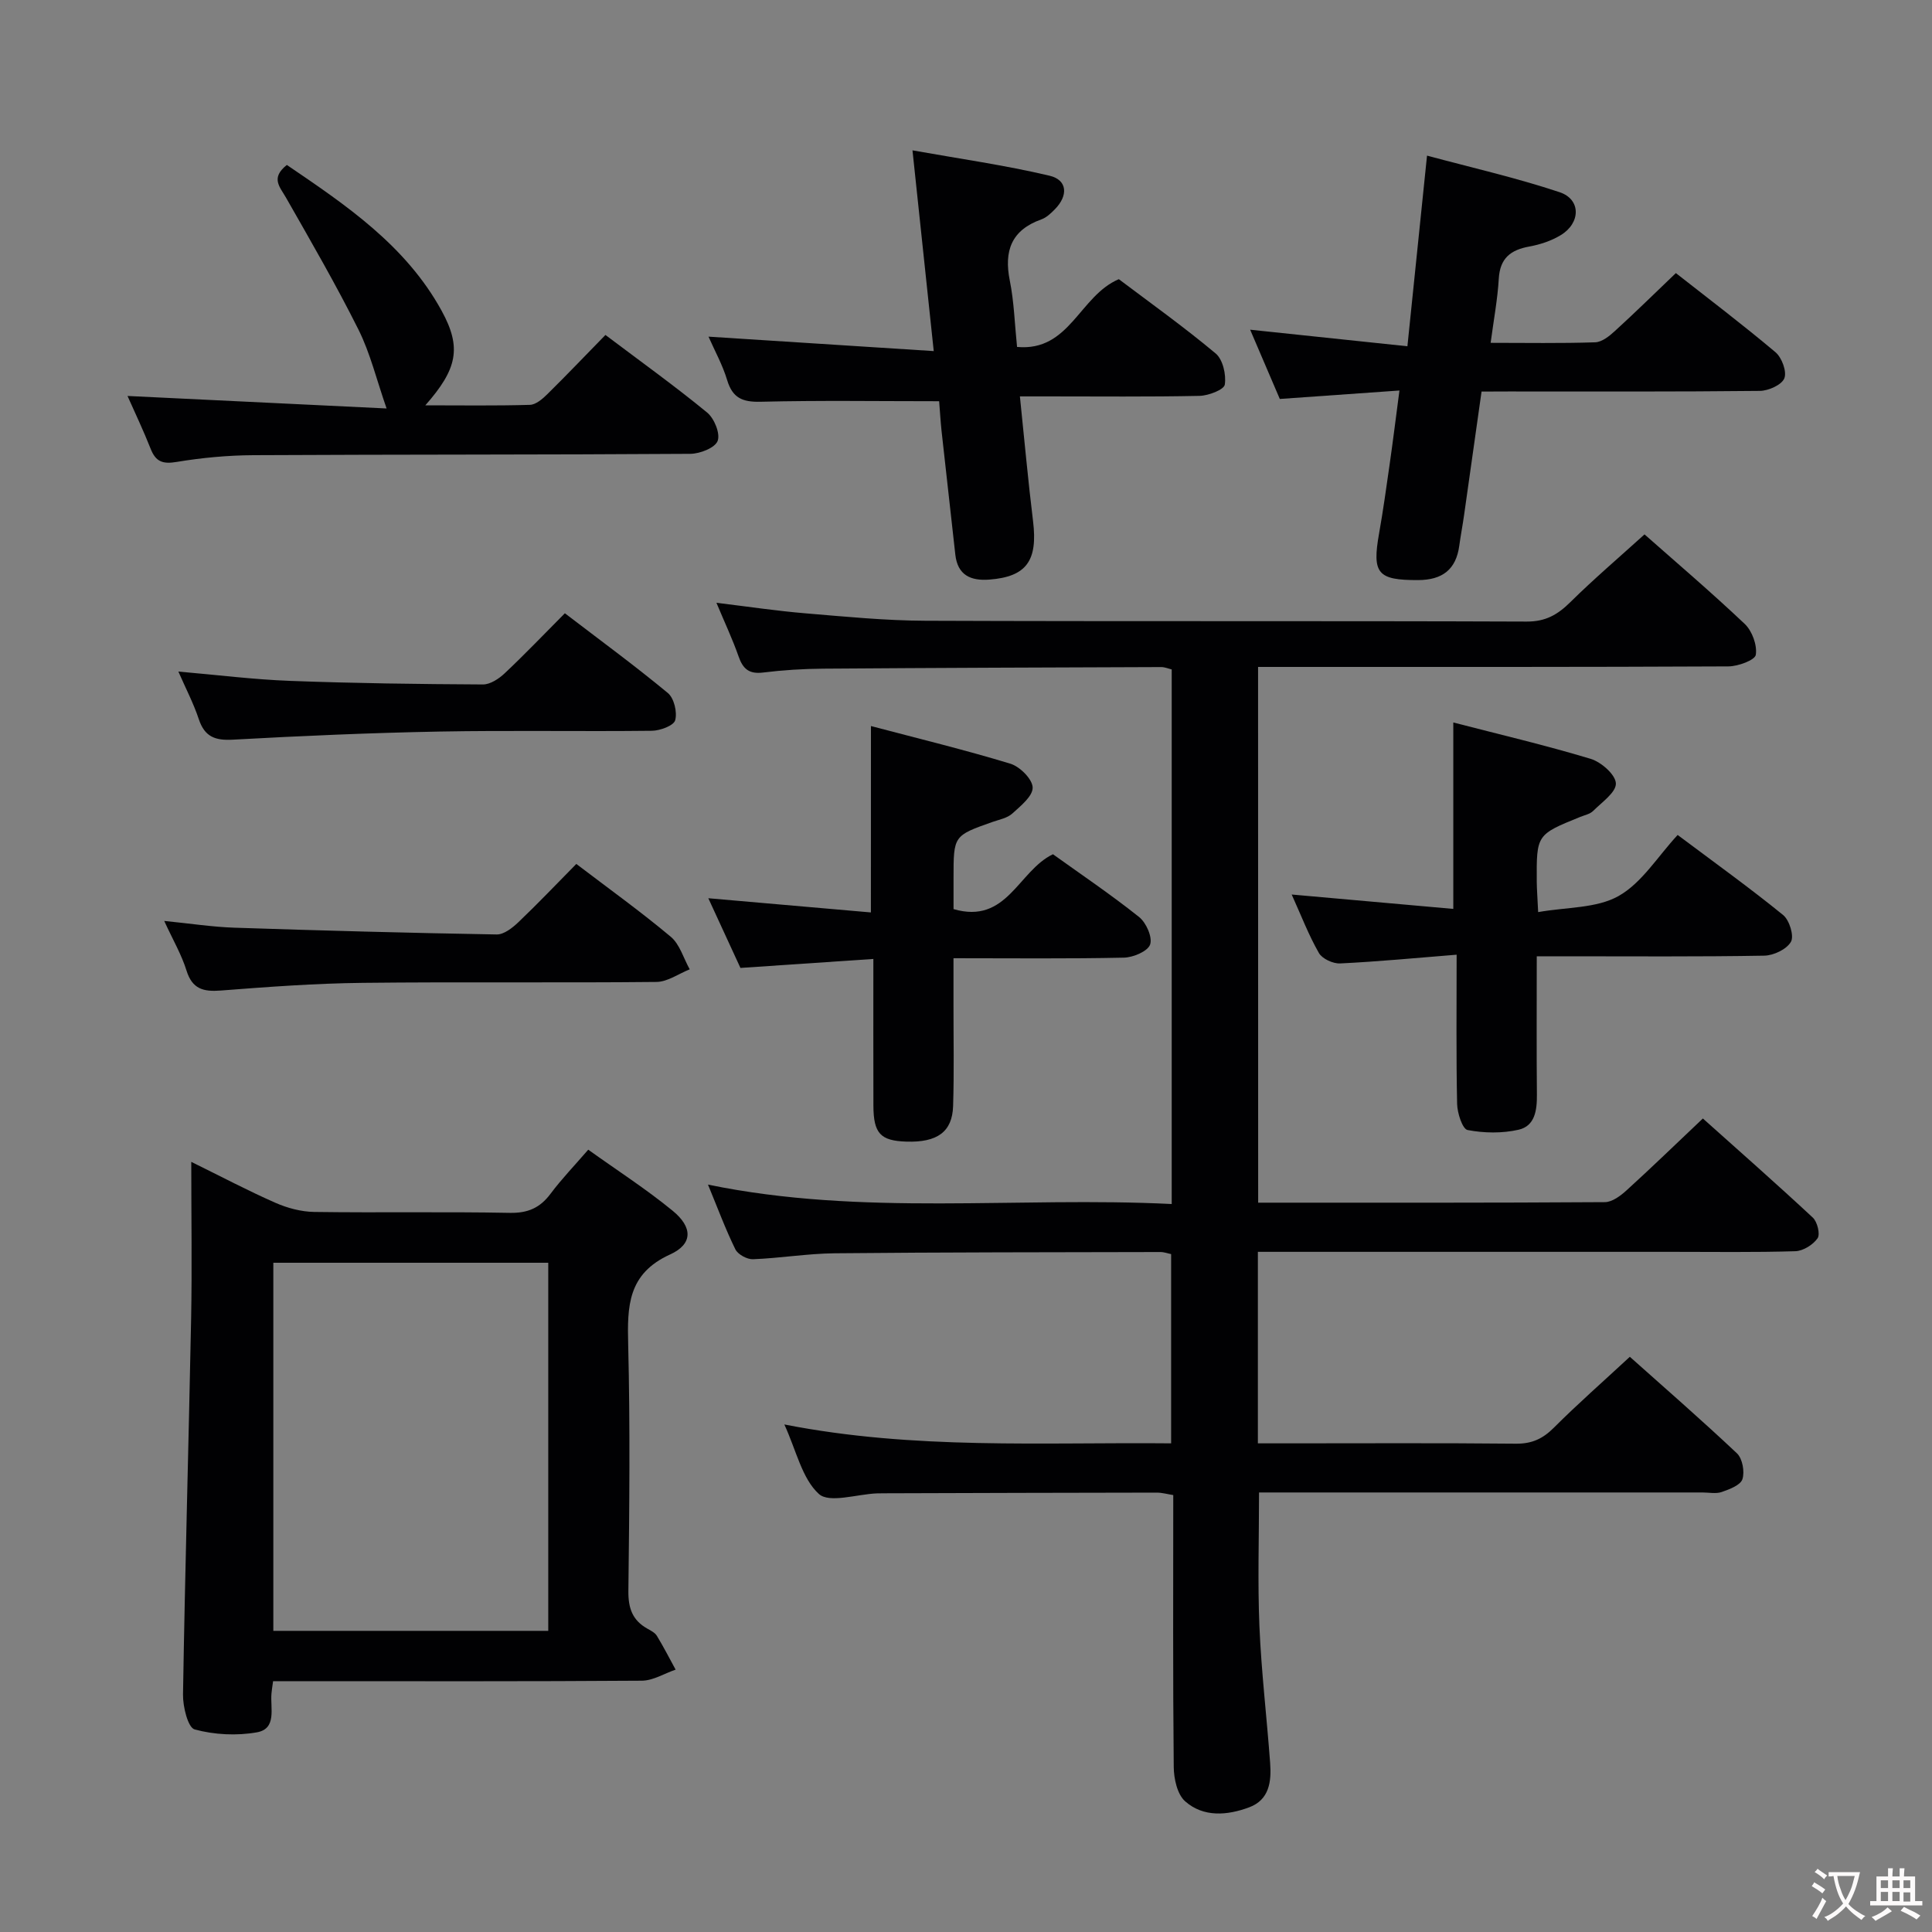 <svg enable-background="new 0 0 400 400" viewBox="0 0 400 400" xmlns="http://www.w3.org/2000/svg"><rect x="0" y="0" width="400" height="400" fill="#808080" stroke="none"/><g fill="#010103"><path d="m260.49 249c24.14 0 47.96.05 71.78-.11 1.52-.01 3.26-1.32 4.5-2.45 5.17-4.7 10.19-9.57 15.79-14.87 7.3 6.53 15.13 13.42 22.76 20.52.94.87 1.57 3.44.99 4.28-.94 1.35-2.99 2.63-4.61 2.68-8.49.26-16.99.13-25.49.13-26.66 0-53.32 0-79.99 0-1.81 0-3.62 0-5.79 0v39.65h5.94c15.83 0 31.66-.09 47.49.07 3.29.03 5.55-1.01 7.84-3.3 4.94-4.94 10.2-9.55 15.74-14.69 6.96 6.21 14.71 12.95 22.18 19.99 1.14 1.08 1.63 3.8 1.13 5.35-.4 1.24-2.67 2.09-4.28 2.65-1.19.42-2.64.1-3.97.1-28.83 0-57.66 0-86.49 0-1.8 0-3.6 0-5.34 0 0 9.53-.3 18.63.08 27.71.4 9.45 1.53 18.87 2.22 28.32.28 3.79-.15 7.6-4.35 9.16-4.52 1.68-9.43 2.1-13.23-1.23-1.65-1.44-2.36-4.69-2.38-7.13-.19-18.66-.1-37.31-.1-56.29-1.22-.19-2.31-.51-3.4-.51-18.83.02-37.66.08-56.49.14-.5 0-1 0-1.5.02-4.12.17-9.83 2.09-11.99.11-3.49-3.19-4.64-8.93-7.14-14.38 26.91 5.28 53.31 3.65 80.08 3.91 0-13.14 0-26.02 0-39.18-.66-.13-1.44-.43-2.21-.43-22.49.05-44.99.04-67.48.26-5.63.06-11.25 1.01-16.88 1.23-1.22.05-3.13-.99-3.65-2.05-2.04-4.15-3.65-8.51-5.67-13.4 32.04 6.61 63.94 2.43 96.01 4.02 0-37.23 0-73.81 0-110.68-.64-.15-1.41-.49-2.17-.49-23.33.08-46.65.16-69.98.33-4.15.03-8.32.29-12.44.8-2.89.36-4.18-.73-5.08-3.32-1.24-3.55-2.86-6.98-4.59-11.12 6.67.81 12.52 1.69 18.41 2.18 8.27.69 16.57 1.51 24.86 1.54 41.49.16 82.99.01 124.48.17 3.94.02 6.44-1.45 9.06-4.04 4.85-4.79 10.05-9.22 15.34-14.01 6.4 5.66 13.75 11.91 20.75 18.54 1.53 1.45 2.6 4.39 2.29 6.39-.17 1.1-3.66 2.39-5.67 2.4-30.33.15-60.66.11-90.98.11-1.99 0-3.99 0-6.4 0 .02 36.9.02 73.6.02 110.92z"/><path d="m56.54 348.07c-.18 1.31-.29 1.95-.34 2.6-.25 3 1.15 7.25-3.01 7.99-4.18.74-8.81.51-12.89-.6-1.39-.38-2.45-4.72-2.41-7.23.42-25.94 1.17-51.88 1.68-77.83.2-10.47.03-20.95.03-32.45 6.25 3.07 11.74 5.98 17.41 8.47 2.49 1.1 5.35 1.86 8.05 1.9 13.49.19 26.99-.07 40.48.19 3.74.07 6.25-1.02 8.44-3.95 2.28-3.05 4.94-5.81 7.81-9.13 5.96 4.27 11.98 8.14 17.47 12.64 4.17 3.41 4.23 6.89-.52 9.05-8.8 4-8.88 10.73-8.68 18.7.42 16.98.24 33.98.04 50.97-.04 3.57.84 6.08 3.94 7.81.72.4 1.57.84 1.97 1.5 1.38 2.27 2.59 4.64 3.87 6.98-2.34.8-4.67 2.28-7.01 2.29-23.49.17-46.98.1-70.47.1-1.83 0-3.64 0-5.86 0zm56.97-10.42c0-25.65 0-50.87 0-76.21-19.19 0-38.07 0-56.92 0v76.21z"/><path d="m306.74 81.07c-1.24 8.8-2.42 17.16-3.61 25.52-.3 2.13-.71 4.25-1 6.38-.67 4.99-3.55 7.11-8.51 7.13-8.41.03-9.58-1.34-8.09-9.69.84-4.74 1.5-9.51 2.18-14.27.68-4.75 1.27-9.51 2.03-15.29-8.29.58-16.27 1.15-24.77 1.75-1.93-4.5-3.99-9.32-6.14-14.34 10.92 1.15 21.41 2.26 32.56 3.43 1.39-13.49 2.68-26 4.06-39.47 9.17 2.47 18.47 4.58 27.47 7.58 4.43 1.48 4.36 6.37.22 8.88-1.94 1.18-4.26 1.95-6.51 2.36-3.86.7-6.07 2.41-6.32 6.63-.25 4.28-1.05 8.52-1.69 13.31 7.41 0 14.54.13 21.65-.11 1.4-.05 2.94-1.29 4.08-2.34 4.18-3.81 8.22-7.78 12.62-11.99 6.65 5.22 13.78 10.62 20.62 16.38 1.32 1.11 2.39 4.01 1.84 5.4-.54 1.36-3.28 2.59-5.07 2.61-17.33.19-34.66.12-51.99.12-1.78.02-3.57.02-5.63.02z"/><path d="m194.44 83.07c-12.74 0-24.86-.19-36.97.11-3.77.09-5.8-.79-6.92-4.48-.94-3.13-2.56-6.05-3.86-9 15.45.99 30.56 1.96 46.63 2.99-1.51-14.23-2.88-27.18-4.4-41.56 9.75 1.74 19.16 3.07 28.38 5.25 3.72.88 3.9 4.12 1.08 6.97-.81.82-1.73 1.7-2.77 2.07-6.21 2.21-7.78 6.51-6.54 12.69.88 4.35 1 8.85 1.5 13.72 10.92 1 12.89-10.56 21.07-14.03 6.43 4.85 13.45 9.86 20.05 15.38 1.49 1.25 2.21 4.39 1.89 6.45-.16 1.05-3.37 2.29-5.23 2.33-10.48.22-20.97.11-31.46.11-1.79 0-3.57 0-5.73 0 .94 9.04 1.69 17.44 2.72 25.81 1.01 8.21-1.35 11.53-9.06 12.12-3.84.29-6.55-.91-7.03-5.16-.96-8.56-1.92-17.13-2.86-25.69-.22-2.13-.34-4.27-.49-6.08z"/><path d="m318.17 198c0 10.02-.06 19.32.03 28.62.03 3.22-.39 6.51-3.8 7.28-3.38.77-7.14.71-10.55.06-1.06-.2-2.13-3.5-2.17-5.41-.21-9.96-.1-19.93-.1-30.89-8.38.67-16.24 1.43-24.12 1.81-1.47.07-3.71-.96-4.4-2.17-2.12-3.7-3.66-7.74-5.63-12.1 11.55 1.03 22.51 2.01 33.46 2.98 0-13.11 0-25.48 0-38.6 9.37 2.43 18.99 4.68 28.44 7.53 2.18.66 5.15 3.27 5.22 5.08.07 1.85-2.9 3.9-4.7 5.7-.66.66-1.77.87-2.7 1.25-9.02 3.66-9.04 3.66-8.98 13.37.01 1.62.15 3.25.29 6.33 5.92-1.05 12.09-.76 16.65-3.33 4.81-2.71 8.08-8.16 12.23-12.64 7.88 5.9 15.02 11.03 21.83 16.57 1.31 1.06 2.31 4.32 1.63 5.54-.87 1.55-3.59 2.85-5.54 2.88-13.65.24-27.32.13-40.98.13-1.78.01-3.6.01-6.11.01z"/><path d="m180.32 150.32c9.78 2.58 19.41 4.92 28.88 7.8 1.96.6 4.55 3.19 4.6 4.92.05 1.79-2.49 3.83-4.22 5.4-1.04.94-2.68 1.24-4.08 1.73-8.08 2.85-8.08 2.84-8.08 11.58v6.47c11.08 3.23 13.38-7.91 20.58-11.36 5.81 4.17 12.01 8.35 17.84 13 1.47 1.17 2.8 4.18 2.28 5.69-.48 1.4-3.5 2.68-5.43 2.72-11.47.25-22.94.12-35.28.12v9.63c-.01 7 .14 14-.08 20.98-.17 5.36-3.3 7.56-9.67 7.36-5.38-.17-6.81-1.7-6.83-7.45-.03-9.95-.01-19.89-.01-30.37-9.45.64-18.33 1.24-27.52 1.86-2.13-4.62-4.26-9.24-6.65-14.43 11.6 1.01 22.56 1.97 33.66 2.94.01-13 .01-25.37.01-38.59z"/><path d="m26.4 81.98c18.11.88 35.97 1.74 53.64 2.59-2.09-5.99-3.38-11.43-5.81-16.3-4.65-9.31-9.88-18.34-15.04-27.39-1.26-2.21-3.21-4.03.2-6.73 12.21 8.3 24.61 16.63 32.05 30.2 4.19 7.65 3.24 12.05-3.38 19.57 7.46 0 14.57.11 21.66-.1 1.23-.04 2.61-1.23 3.6-2.21 4.02-3.96 7.91-8.05 12.03-12.26 7.35 5.54 14.38 10.58 21.05 16.06 1.48 1.21 2.76 4.36 2.18 5.88-.55 1.44-3.65 2.65-5.64 2.67-30.16.2-60.32.12-90.49.28-5.31.03-10.66.53-15.89 1.4-2.86.48-4.31-.04-5.36-2.7-1.52-3.85-3.31-7.6-4.8-10.96z"/><path d="m34 190.67c5.44.54 9.99 1.25 14.56 1.4 18.09.6 36.18 1.09 54.27 1.4 1.5.03 3.27-1.37 4.5-2.54 4.08-3.89 7.97-7.99 11.99-12.06 6.71 5.11 13.33 9.86 19.56 15.08 1.87 1.57 2.64 4.46 3.92 6.74-2.3.91-4.58 2.59-6.89 2.61-20.29.21-40.59-.04-60.89.19-9.78.11-19.56.83-29.31 1.59-3.62.28-5.91-.31-7.1-4.15-1.02-3.27-2.79-6.3-4.61-10.26z"/><path d="m36.93 139.04c8.02.69 15.58 1.65 23.17 1.93 13.28.5 26.58.67 39.88.74 1.52.01 3.33-1.19 4.53-2.33 4.11-3.87 8.02-7.96 12.44-12.41 7.24 5.54 14.45 10.82 21.32 16.51 1.29 1.07 1.98 3.97 1.52 5.64-.31 1.12-3.12 2.16-4.83 2.18-14.64.17-29.3-.11-43.94.16-14.27.27-28.54.89-42.79 1.68-3.72.21-5.86-.61-7.07-4.24-1.08-3.26-2.7-6.36-4.23-9.86z"/></g><path d="m377.9 391.2c-.2.3-.4.5-.6.8-.7-.6-1.4-1-2.2-1.5.2-.3.4-.5.5-.8.6.4 1.4.8 2.3 1.5zm-1.8 6.1c-.2-.2-.5-.4-.9-.6.4-.6.8-1.2 1.2-1.9s.7-1.3.9-1.9c.3.3.5.5.8.7-.7 1.3-1.4 2.6-2 3.7zm2.2-9c-.3.3-.5.5-.6.8-.6-.6-1.3-1.1-2-1.5.3-.3.5-.5.6-.7.6.5 1.3.9 2 1.4zm.3.2v-.9h2 4.5c-.3 1.3-.6 2.5-1 3.6s-.9 2.1-1.4 3c.4.5 1 1 1.6 1.4s1.2.8 1.9 1.1c-.3.2-.5.4-.8.8-.4-.3-1-.7-1.6-1.2s-1.2-1.1-1.6-1.6c-.5.6-1.1 1.1-1.7 1.6s-1.4.9-2.1 1.4c-.1-.3-.3-.5-.7-.8.6-.2 1.2-.5 1.9-1s1.4-1.1 2-1.8c-.5-.8-.9-1.6-1.2-2.5s-.6-2-.8-3.2c-.4.1-.7.1-1 .1zm2.5 2.7c.3 1 .7 1.7 1 2.2.3-.5.6-1.1 1-2s.6-1.9.9-3h-3.2-.4c.1.9.3 1.8.7 2.8z" fill="#fcfafa"/><path d="m396.5 388.5v1.5 3.6h1.5v.9c-.4 0-1 0-1.7 0h-7.9c-.5 0-.9 0-1.2 0v-.9h1.3v-3.5c0-.7 0-1.2 0-1.6h2.4c0-.8 0-1.4 0-1.7h1c0 .3-.1.8-.1 1.7h1.5c0-.8 0-1.4 0-1.7h1c0 .3-.1.9-.1 1.7zm-8.2 9.2c-.2-.3-.5-.5-.8-.8.8-.3 1.4-.6 1.9-.9s1-.7 1.4-1.1c.3.3.6.5.9.8-1.6 1-2.8 1.6-3.4 2zm2.6-6.8v-1.6h-1.5v1.6zm0 2.7v-1.9h-1.5v1.9zm2.4-2.7v-1.6h-1.5v1.6zm0 2.7v-1.9h-1.5v1.9zm.2 2 .7-.8c.4.2.9.5 1.6.8s1.3.7 1.8 1c-.3.3-.5.5-.8.8-.4-.3-1.5-1-3.3-1.8zm2-4.7v-1.6h-1.4v1.6zm0 2.8v-1.9h-1.4v1.9z" fill="#fcfafa"/></svg>